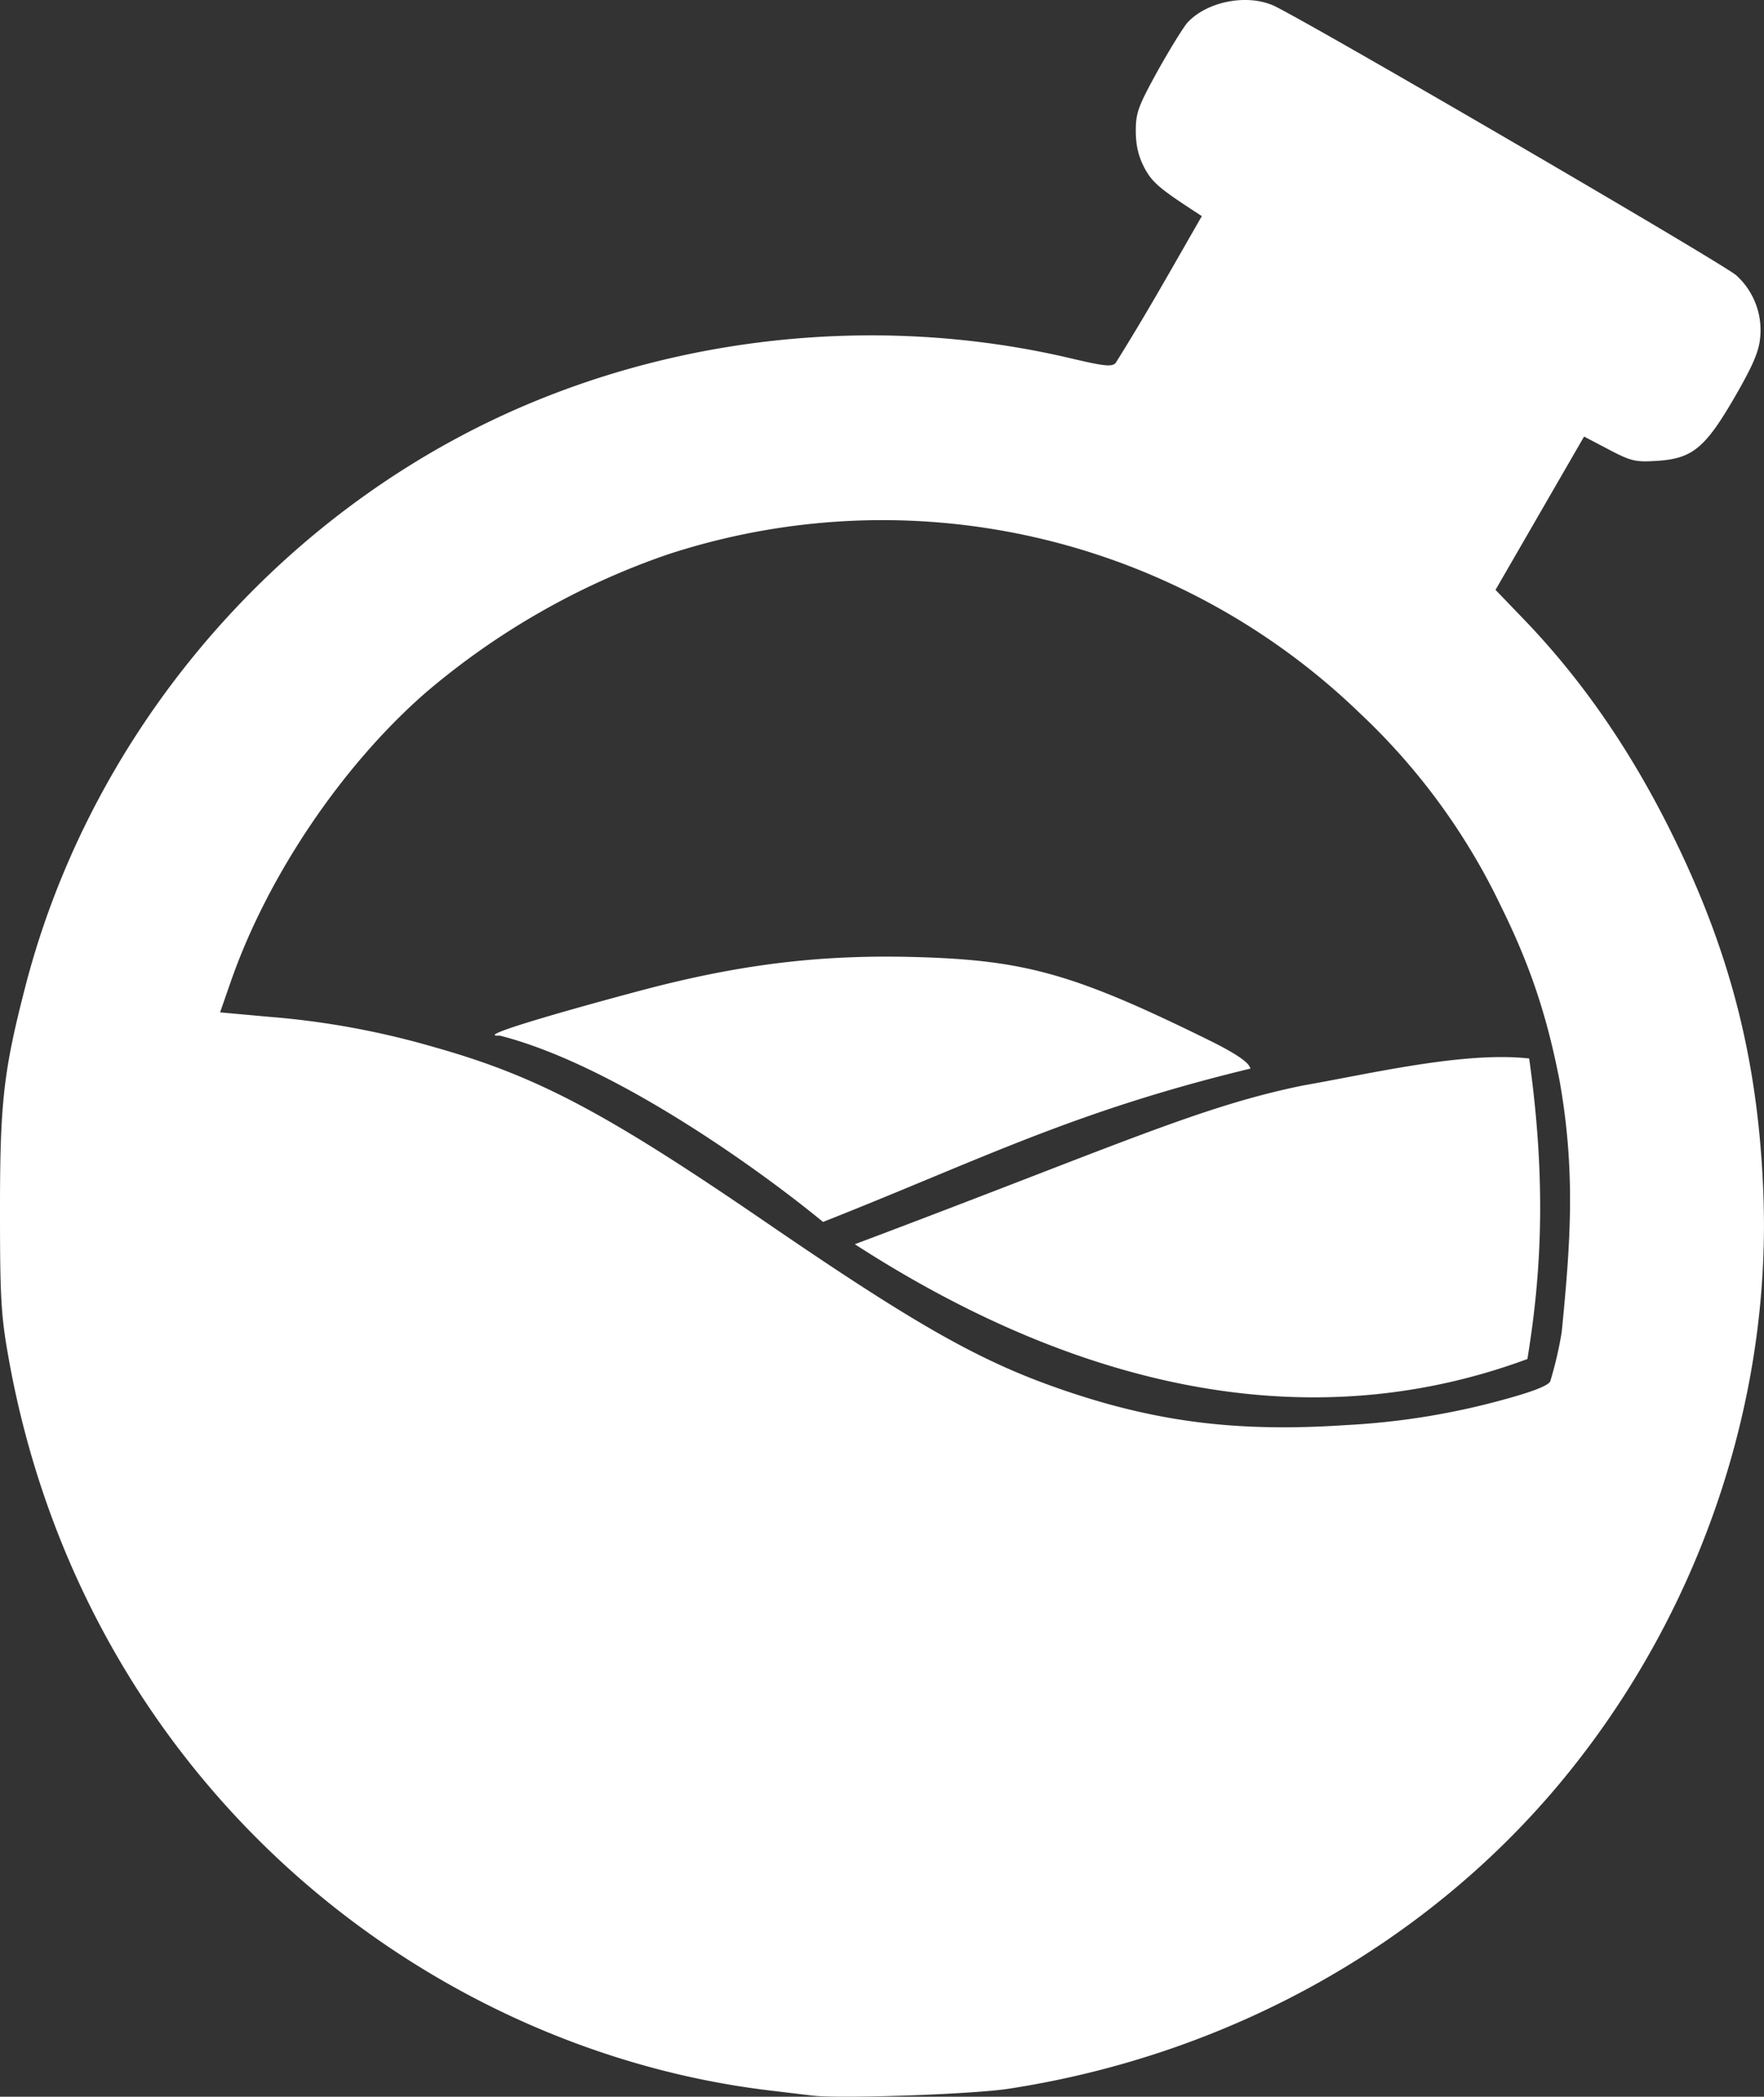 <svg xmlns="http://www.w3.org/2000/svg" fill="#fff" width="20.198" height="24"><rect width="100%" height="100%" fill="#333333" stroke="none"/><path d="M14.32.002c-.266-.018-.557.078-.722.255-.047.052-.2.3-.34.55-.225.408-.253.483-.253.691 0 .164.03.29.096.418.087.165.167.236.564.495l.096.063c-.364.633-.62 1.094-.986 1.68-.044.047-.125.039-.504-.05-2.346-.555-4.899-.23-7.007.894-2.443 1.3-4.279 3.621-4.97 6.28-.255.985-.295 1.34-.294 2.6 0 .988.013 1.188.098 1.664.387 2.172 1.414 4.118 2.965 5.62 1.573 1.523 3.621 2.51 5.738 2.765l.5.06c.319.038 1.83-.014 2.247-.078 2.492-.382 4.742-1.625 6.295-3.476 1.587-1.892 2.44-4.348 2.348-6.764-.056-1.497-.366-2.735-1.024-4.078-.48-.983-1.054-1.816-1.738-2.522l-.305-.317 1.014-1.755.282.148c.257.135.306.146.554.13.404-.025.551-.147.89-.732.206-.357.276-.519.29-.677a.846.846 0 00-.273-.714c-.151-.136-5.018-2.97-5.31-3.093a.794.794 0 00-.251-.057zm-4.29 5.952a7.87 7.87 0 015.547 2.216c.67.63 1.217 1.38 1.613 2.211.331.672.523 1.245.669 1.998.185 1.05.121 1.867.023 2.867a4.345 4.345 0 01-.132.567c-.026.048-.199.116-.509.201a8.4 8.4 0 01-1.825.298c-1.211.082-2.133-.028-3.181-.38-.978-.328-1.703-.734-3.485-1.955-1.824-1.248-2.607-1.661-3.778-1.991a9.447 9.447 0 00-1.902-.348l-.55-.05.123-.353c.42-1.207 1.274-2.473 2.234-3.309a8.555 8.555 0 012.77-1.58 7.91 7.91 0 012.383-.392zm.097 4.996c-.914.002-1.74.115-2.702.365-.467.122-2.084.562-1.703.539 1.27.322 2.913 1.485 3.702 2.133 1.826-.722 2.866-1.266 4.9-1.757-.037-.002.074-.05-.472-.319-1.532-.755-2.099-.918-3.328-.955a11.942 11.942 0 00-.397-.006zm4.793 1.475c-1.19.242-2.135.69-5.132 1.817 2.023 1.308 4.792 2.39 7.701 1.314.13-.801.241-1.878.02-3.44-.745-.083-1.81.173-2.589.309z"/></svg>